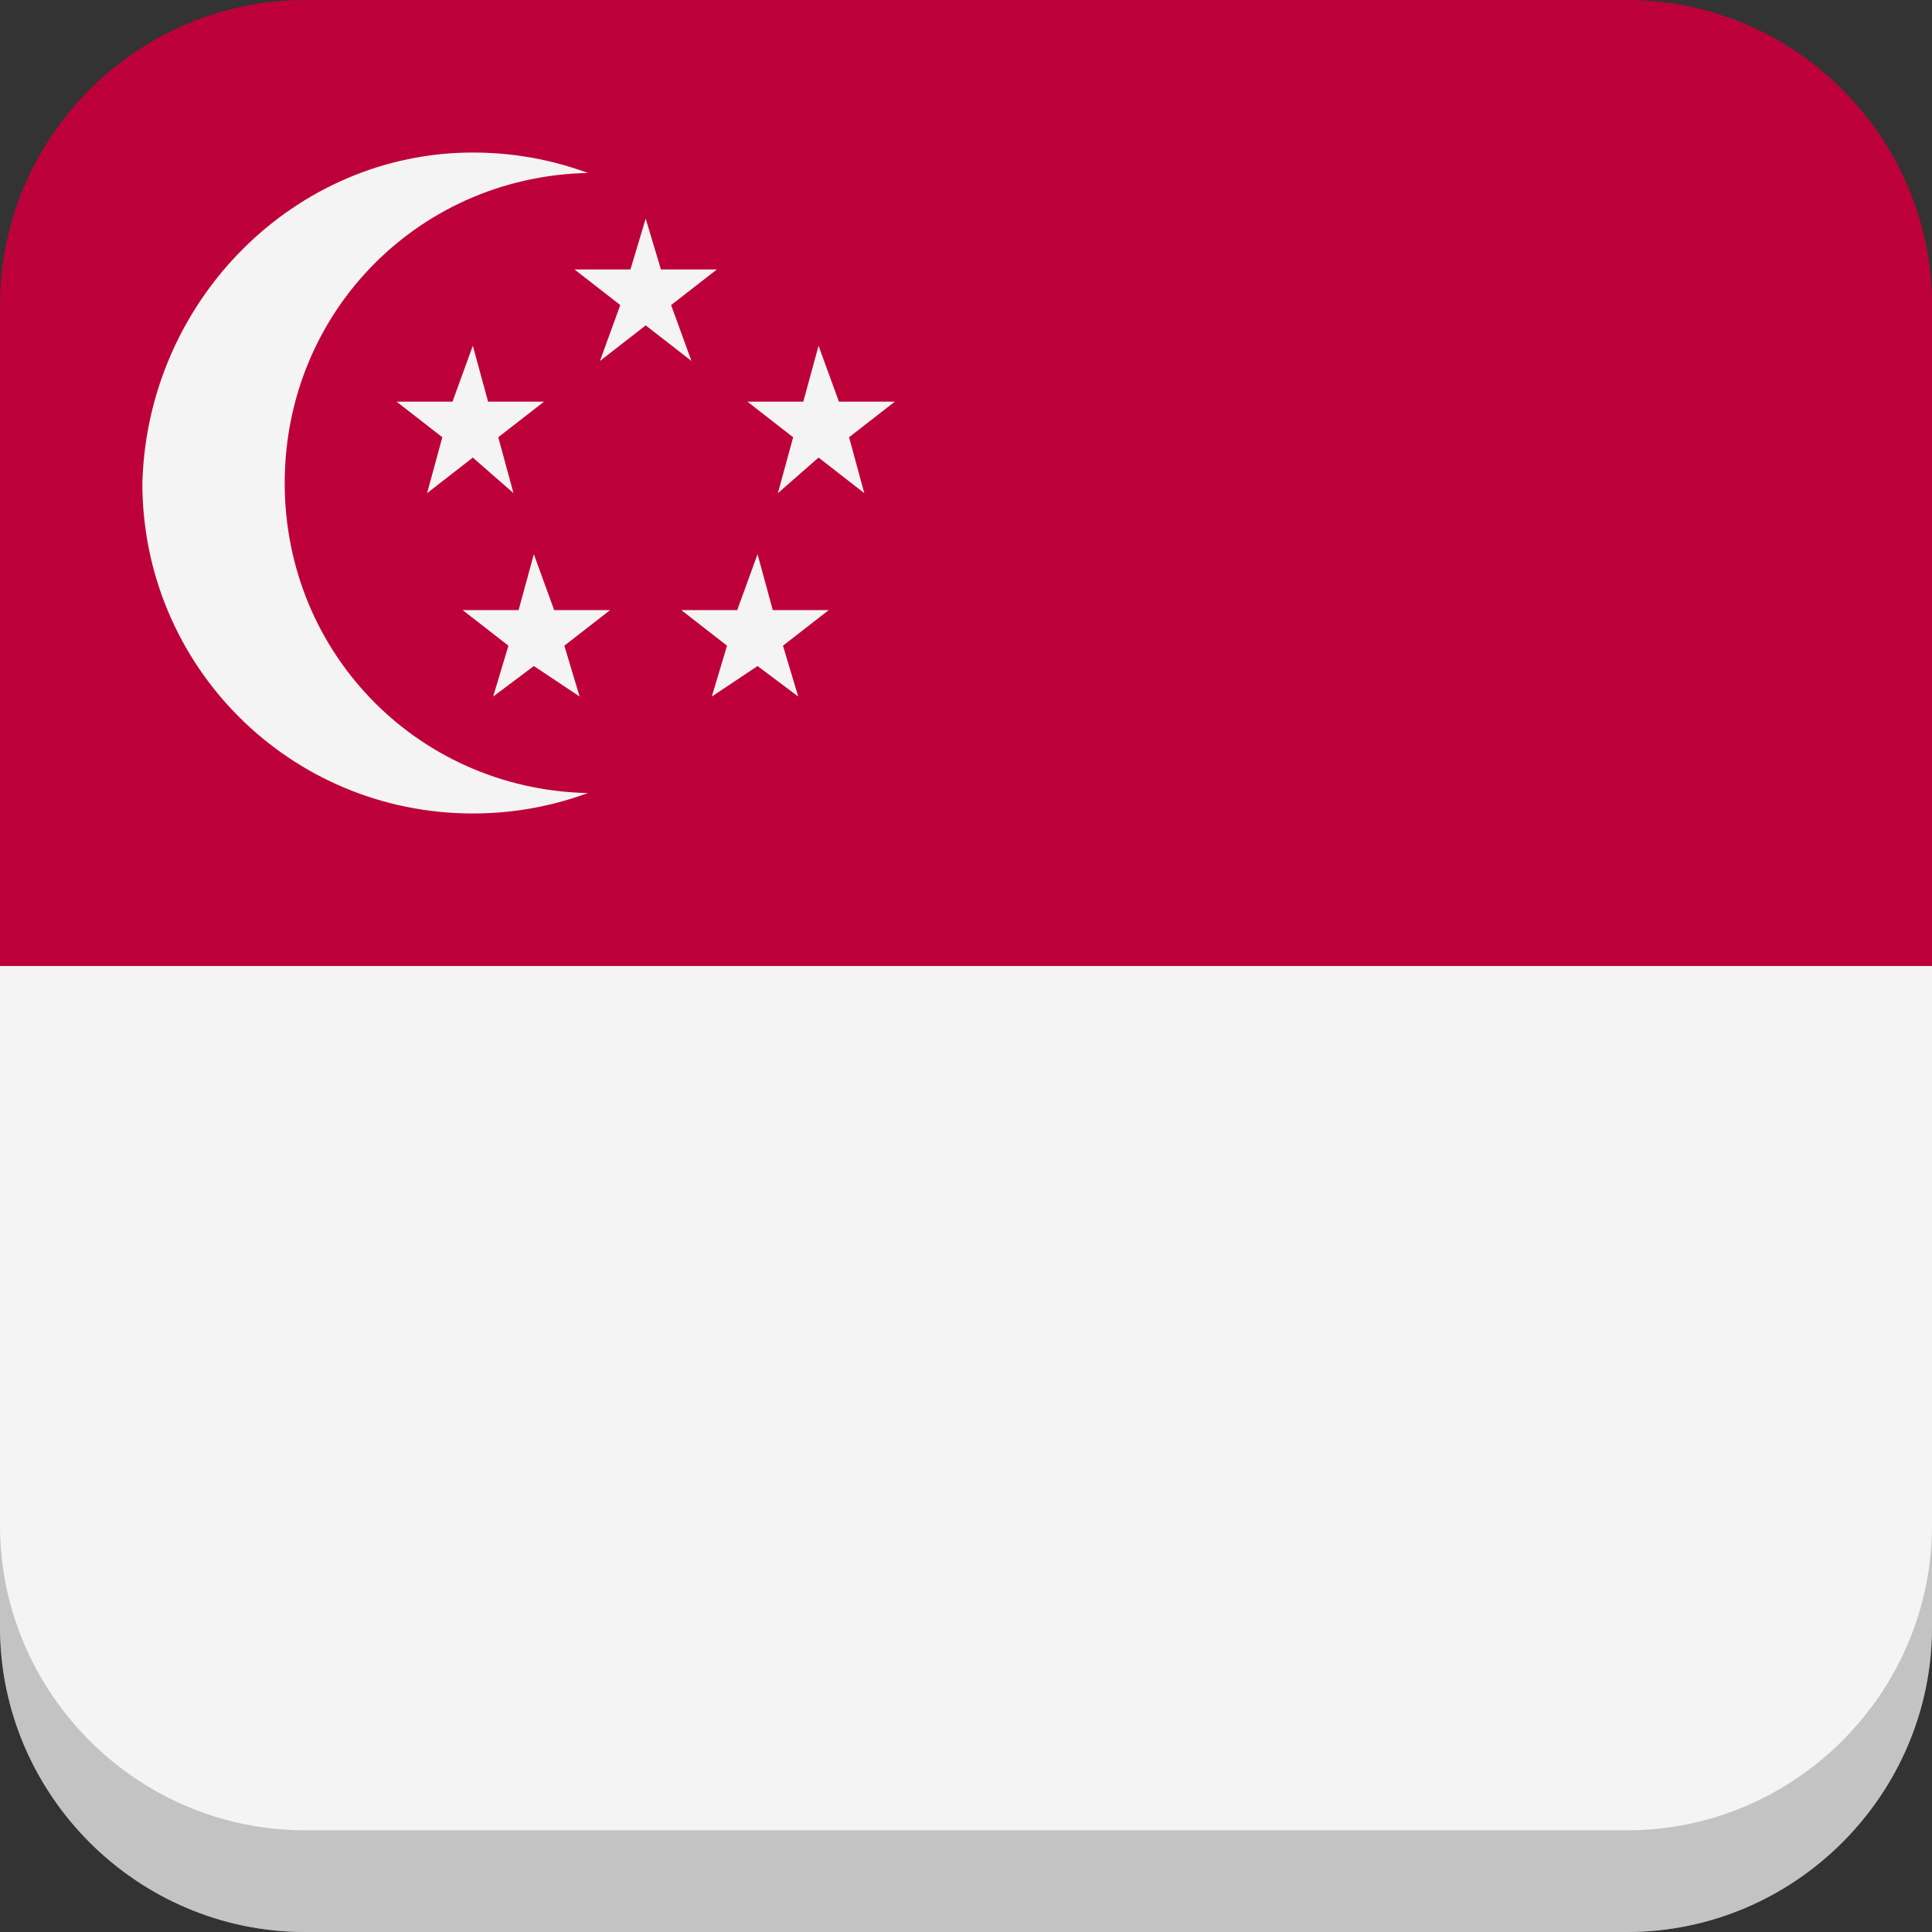 <?xml version="1.0" encoding="utf-8"?>
<!-- Generator: Adobe Illustrator 19.2.0, SVG Export Plug-In . SVG Version: 6.00 Build 0)  -->
<svg version="1.0" id="Layer_1" xmlns="http://www.w3.org/2000/svg" xmlns:xlink="http://www.w3.org/1999/xlink" x="0px" y="0px"
	 viewBox="0 0 38 38" enable-background="new 0 0 38 38" xml:space="preserve">
<rect x="0" y="0" width="38" height="38" fill="#333333" stroke="none"/>
<title>parkrun-flag-sg</title>
<g>
	<defs>
		<path id="SVGID_1_" d="M6,0h26c3.3,0,6,2.7,6,6v26c0,3.3-2.7,6-6,6H6c-3.3,0-6-2.7-6-6V6C0,2.7,2.7,0,6,0z"/>
	</defs>
	<clipPath id="SVGID_2_">
		<use xlink:href="#SVGID_1_"  overflow="visible"/>
	</clipPath>
	<g clip-path="url(#SVGID_2_)">
		<g>
			<defs>
				<rect id="SVGID_3_" x="-13.6" width="65.1" height="38"/>
			</defs>
			<clipPath id="SVGID_4_">
				<use xlink:href="#SVGID_3_"  overflow="visible"/>
			</clipPath>
			<g clip-path="url(#SVGID_4_)">
				<rect x="-13.6" fill="#BE003A" width="65.1" height="19"/>
				<rect x="-13.6" y="19" fill="#F4F4F4" width="65.1" height="19"/>
			</g>
		</g>
		<g opacity="0.2">
			<path d="M32,36H6c-3.3,0-6-2.7-6-6v2c0,3.3,2.7,6,6,6h26c3.3,0,6-2.7,6-6v-2C38,33.3,35.3,36,32,36z"/>
		</g>
		<path fill="#F4F4F4" d="M15.8,9.5c0,3.6-2.9,6.5-6.5,6.5c-3.6,0-6.5-2.9-6.5-6.5C2.9,5.9,5.8,3,9.3,3C12.9,3,15.8,5.9,15.8,9.5
			L15.8,9.5"/>
		<path fill="#BE003A" d="M17.8,9.5c0,3.4-2.7,6.1-6.1,6.1s-6.1-2.7-6.1-6.1s2.7-6.1,6.1-6.1c0,0,0,0,0,0
			C15.1,3.4,17.8,6.1,17.8,9.5"/>
		<polygon fill="#F4F4F4" points="10.1,9.7 9.3,9 8.4,9.7 8.7,8.6 7.8,7.9 8.9,7.9 9.3,6.8 9.6,7.9 10.7,7.9 9.8,8.6 		"/>
		<polygon fill="#F4F4F4" points="17,9.7 16.1,9 15.3,9.7 15.6,8.6 14.7,7.9 15.8,7.9 16.1,6.8 16.5,7.9 17.6,7.9 16.7,8.6 		"/>
		<polygon fill="#F4F4F4" points="13.6,7.1 12.7,6.4 11.8,7.1 12.2,6 11.3,5.3 12.4,5.3 12.7,4.3 13,5.3 14.1,5.3 13.2,6 		"/>
		<polygon fill="#F4F4F4" points="11.4,13.7 10.5,13.1 9.7,13.7 10,12.7 9.1,12 10.2,12 10.5,10.9 10.9,12 12,12 11.1,12.7 		"/>
		<polygon fill="#F4F4F4" points="15.7,13.7 14.9,13.1 14,13.7 14.3,12.7 13.4,12 14.5,12 14.9,10.9 15.2,12 16.3,12 15.4,12.7 		
			"/>
	</g>
</g>
</svg>
